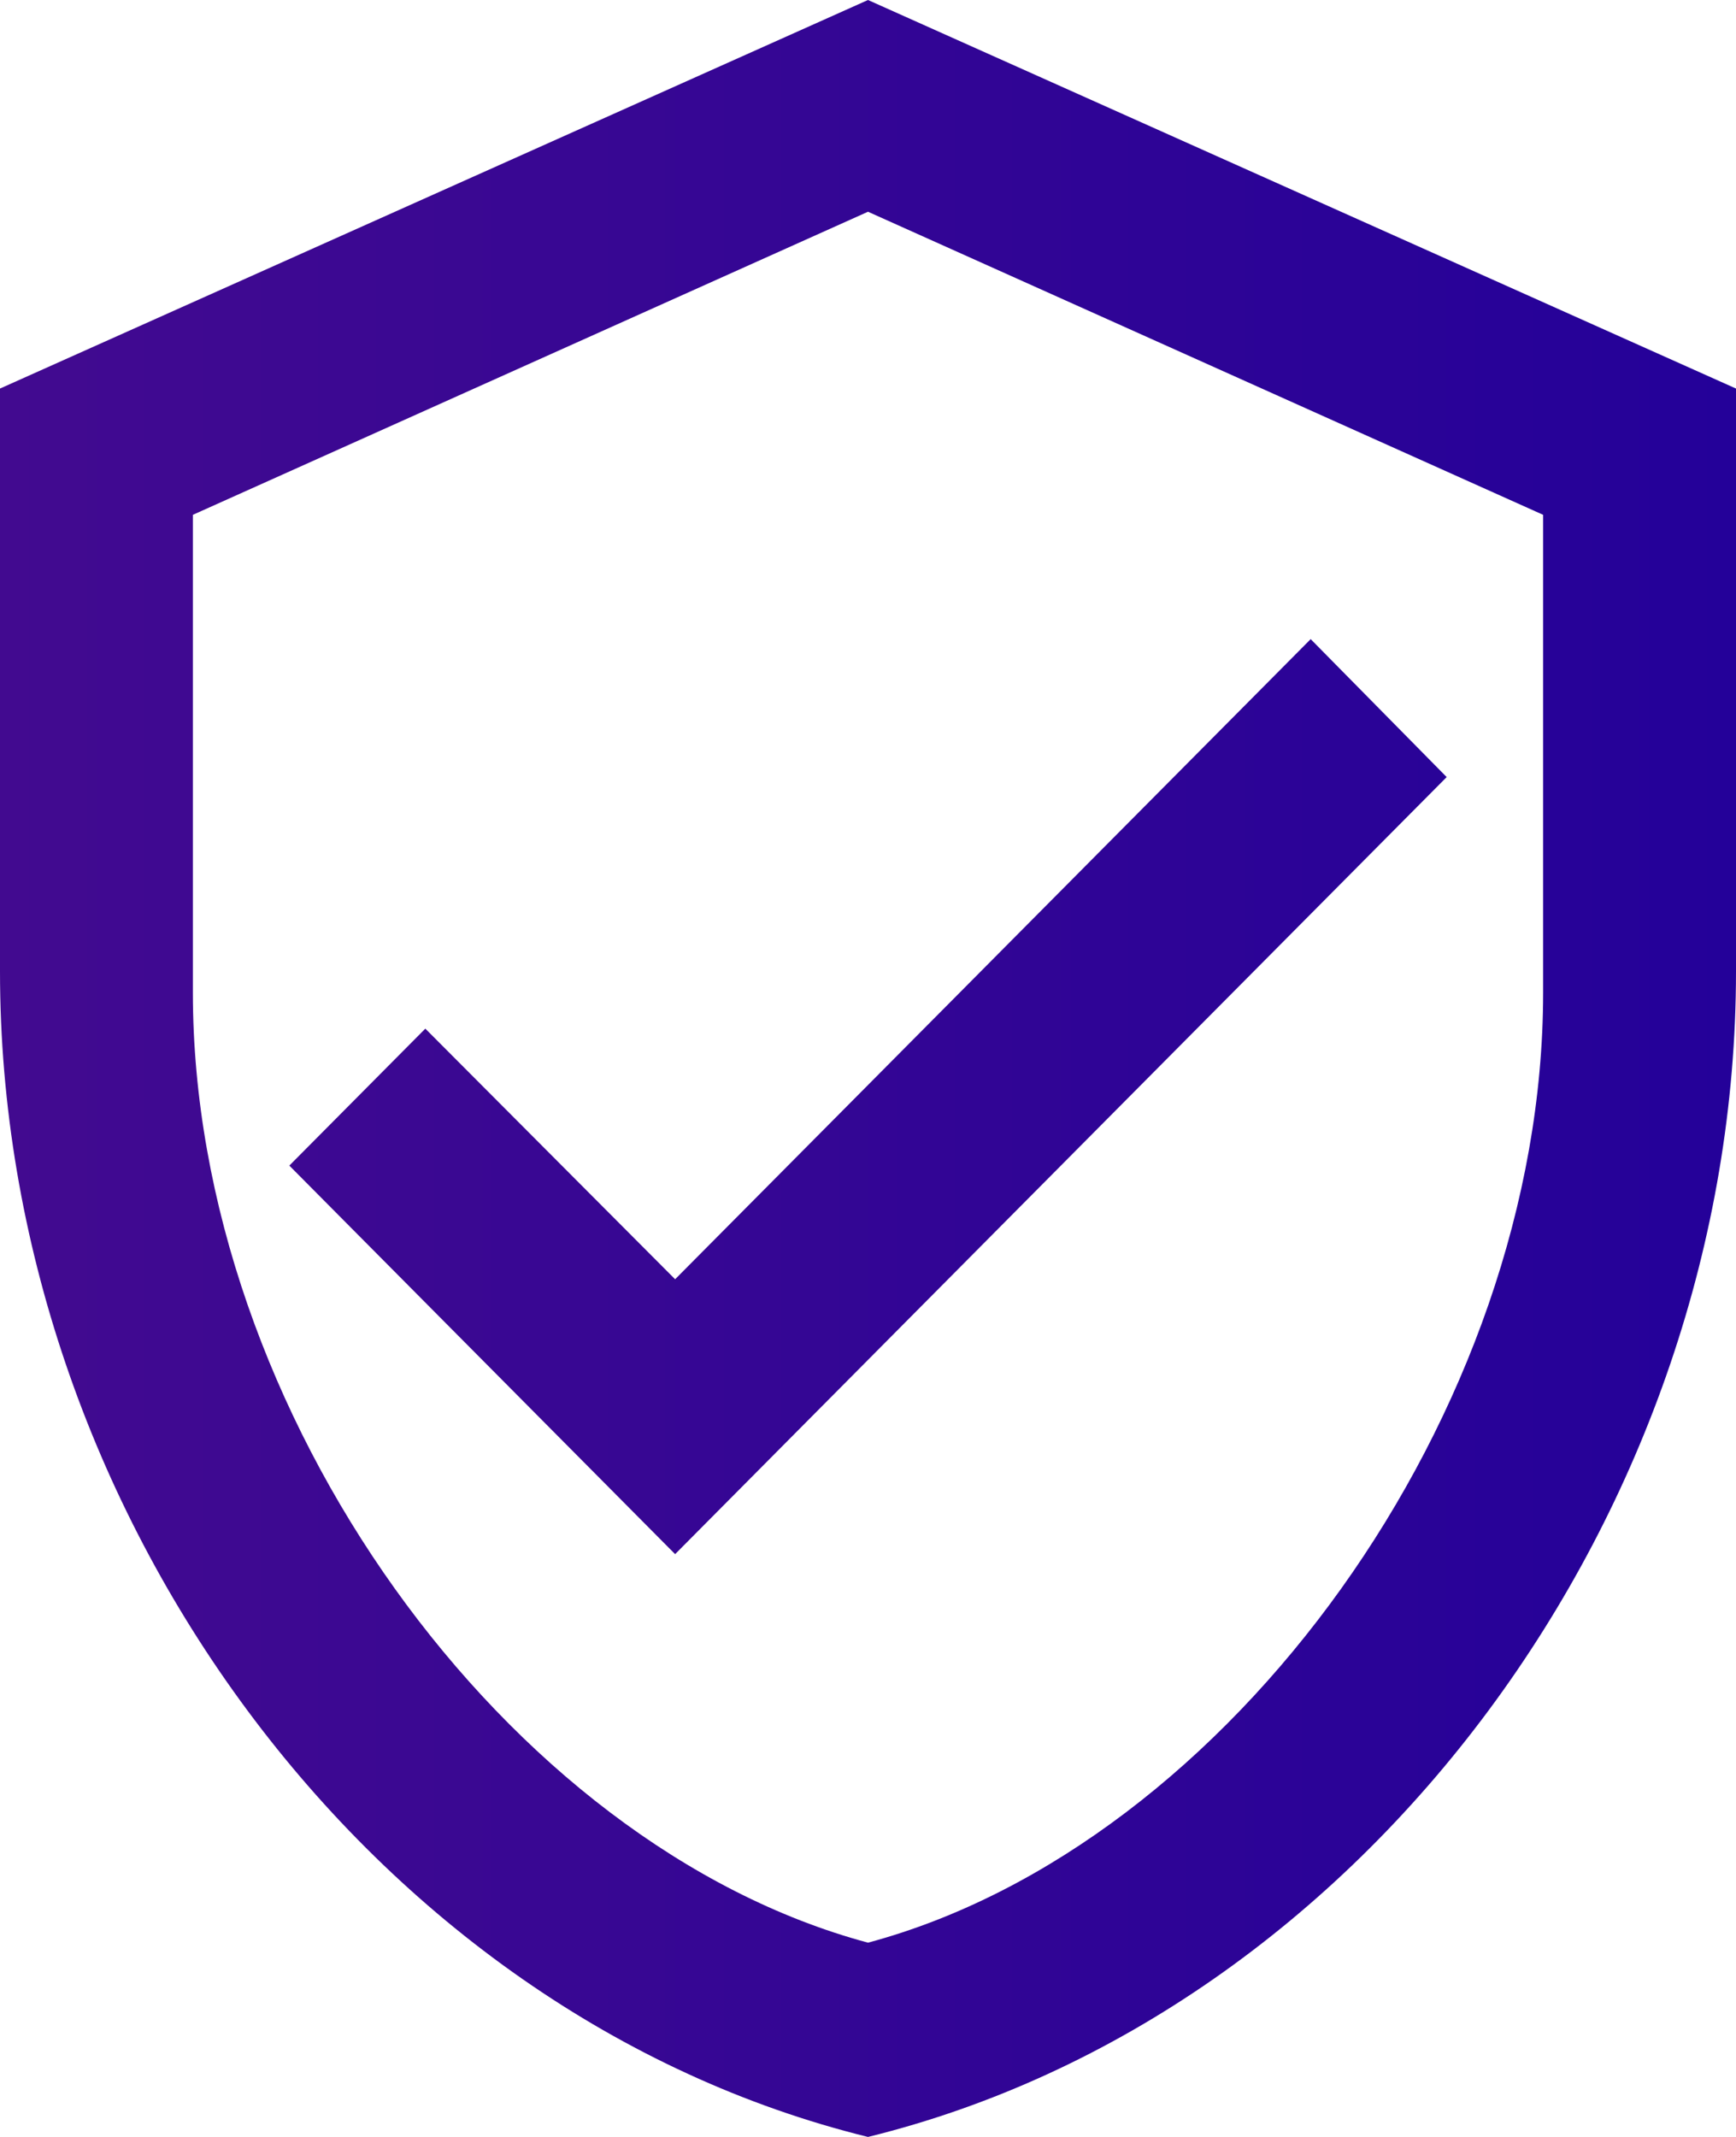 <svg width="65" height="80" viewBox="0 0 65 80" fill="none" xmlns="http://www.w3.org/2000/svg">
<path d="M65 36.364C65 56.545 51.133 75.418 32.5 80C13.867 75.418 0 56.545 0 36.364V14.546L32.5 0L65 14.546V36.364ZM32.5 72.727C46.042 69.091 57.778 52.873 57.778 37.164V19.273L32.5 7.927L7.222 19.273V37.164C7.222 52.873 18.958 69.091 32.5 72.727ZM25.278 58.182L10.833 43.636L15.925 38.509L25.278 47.891L49.075 23.927L54.167 29.091" fill="url(#paint0_linear_321_1137)"/>
<defs>
<linearGradient id="paint0_linear_321_1137" x1="0" y1="40" x2="65" y2="40" gradientUnits="userSpaceOnUse">
<stop stop-color="#420A90"/>
<stop offset="1" stop-color="#240199"/>
</linearGradient>
</defs>
</svg>
